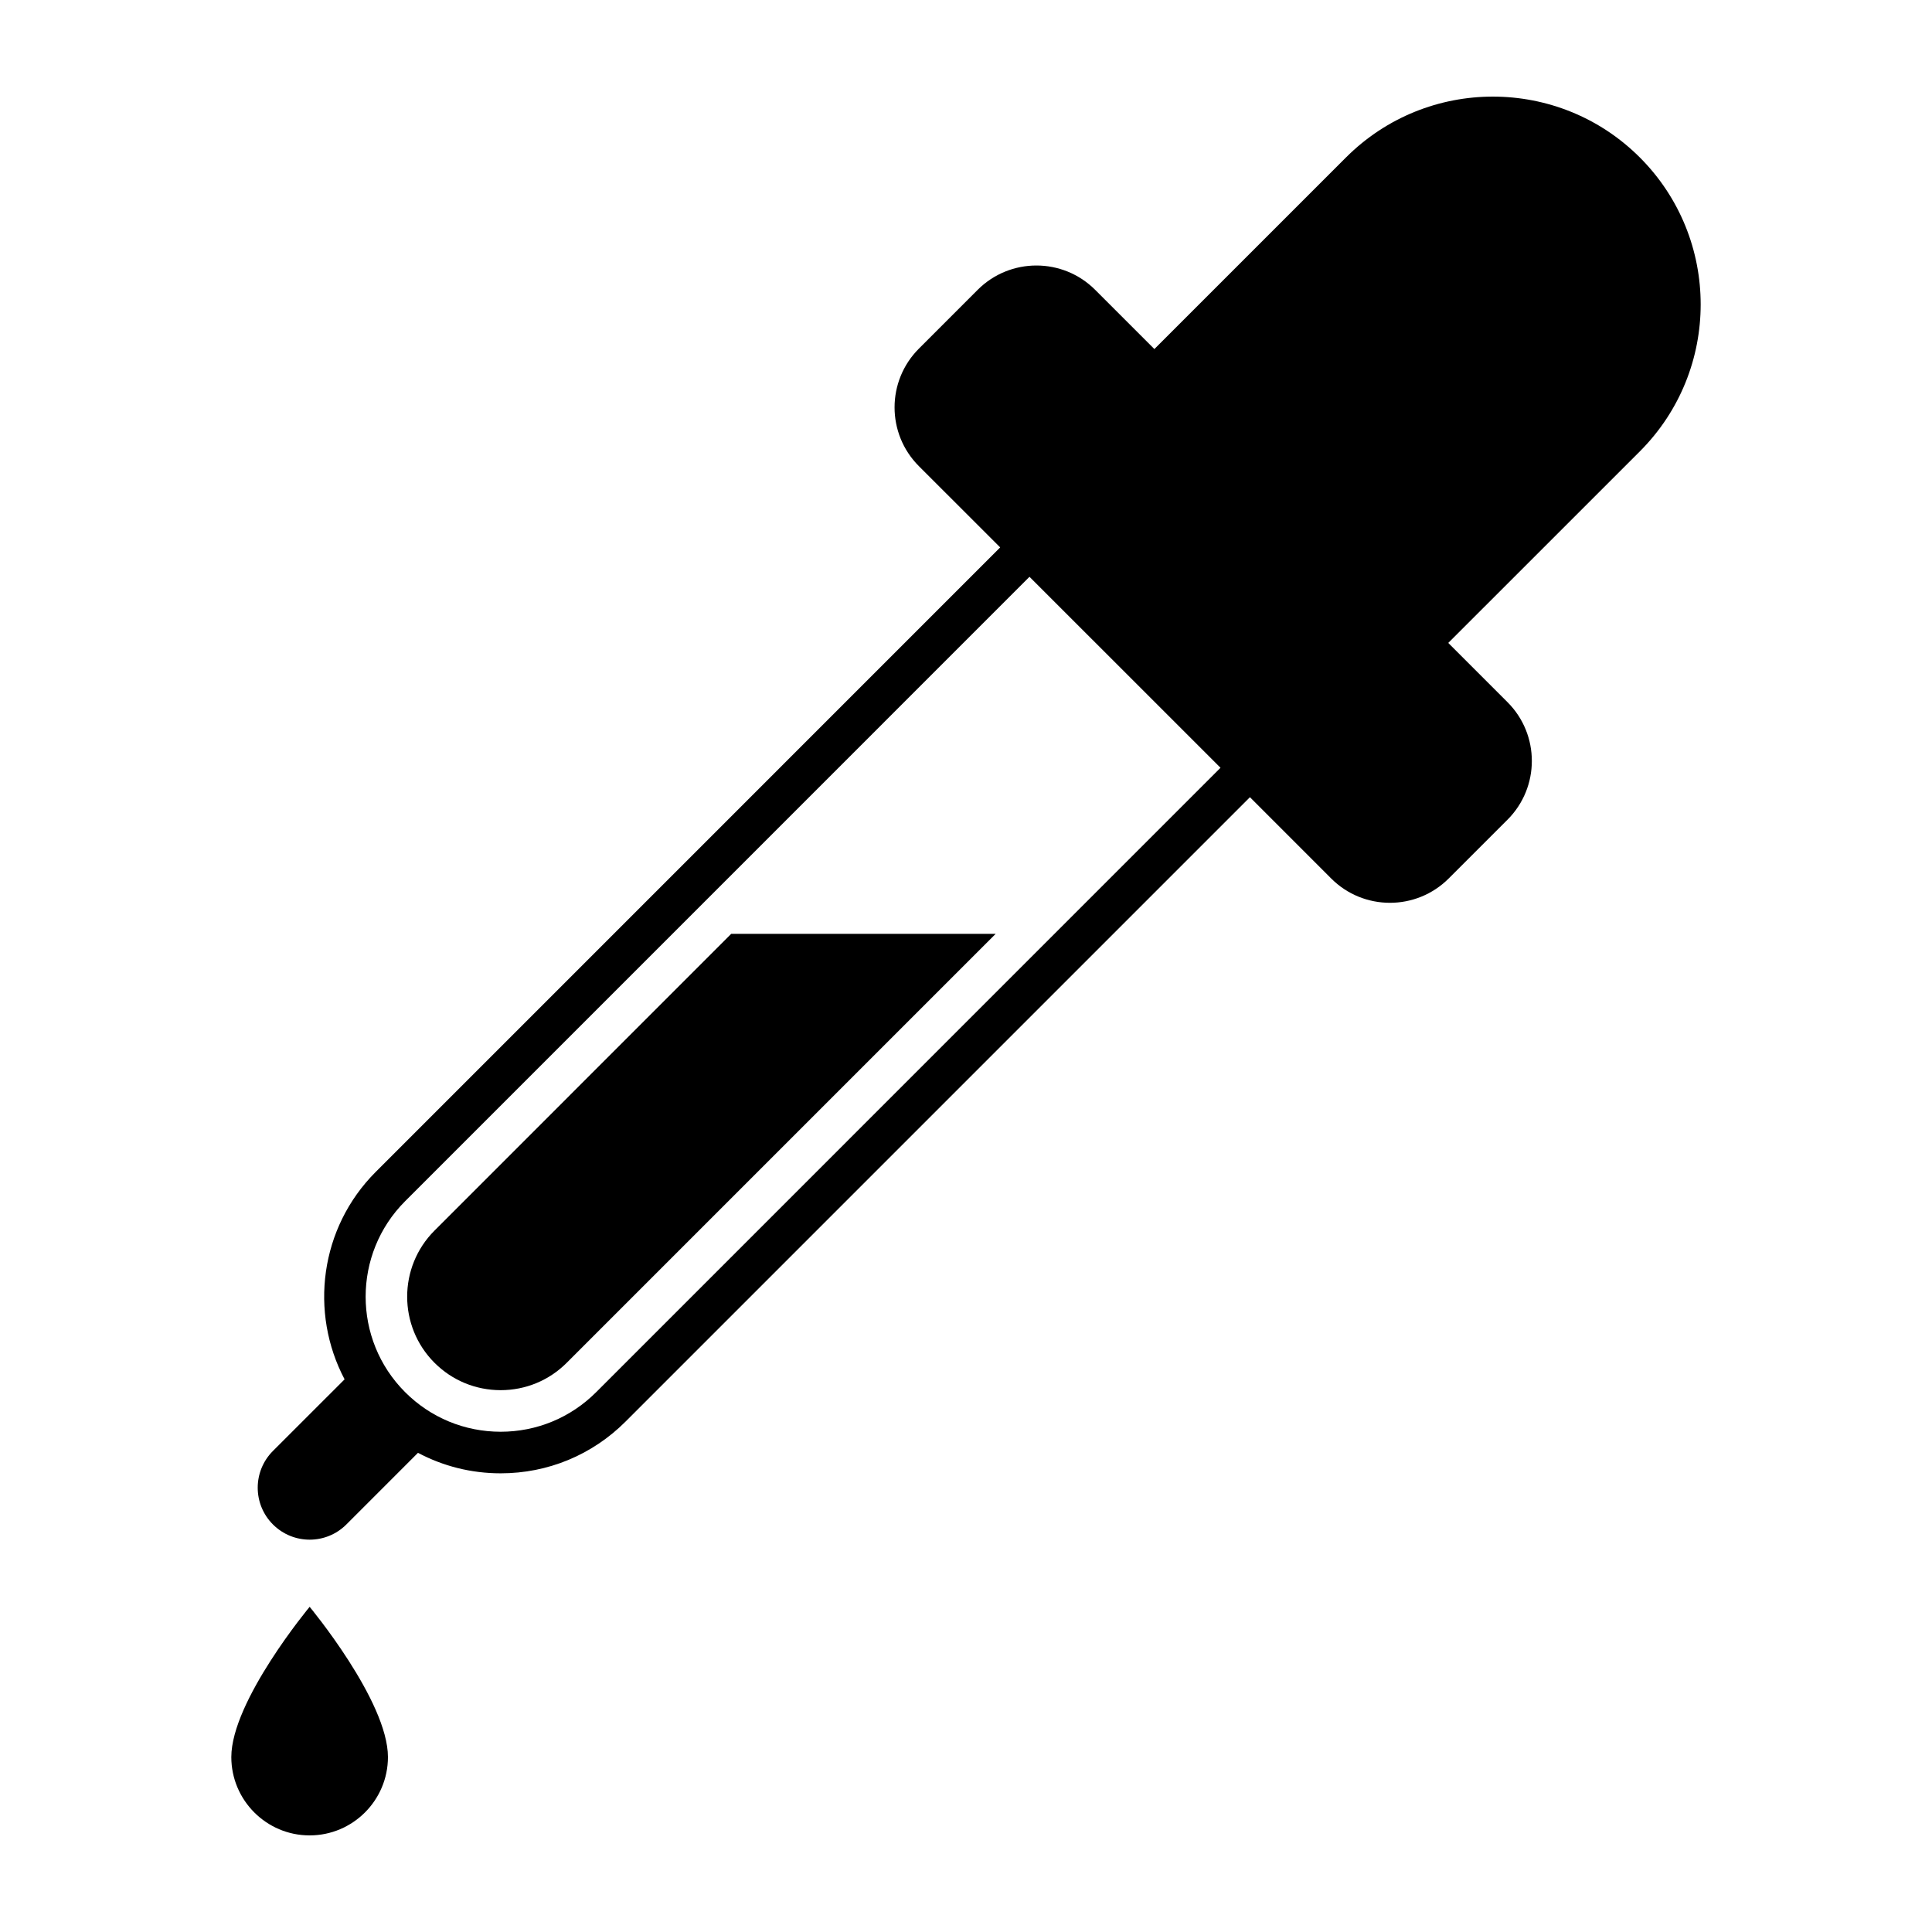 <svg xmlns="http://www.w3.org/2000/svg" xmlns:xlink="http://www.w3.org/1999/xlink" version="1.1" x="0px" y="0px" viewBox="0 0 100 100" enable-background="new 0 0 100 100" xml:space="preserve"><path d="M11.973,90.947c0,2.231,1.817,4.054,4.053,4.053c2.237,0,4.053-1.821,4.054-4.053c0-2.906-4.053-7.778-4.053-7.778  S11.973,88.041,11.973,90.947z"/><path d="M84.878,8.15c-4.201-4.199-11.01-4.2-15.21,0l-9.917,9.917l-3.065-3.065c-1.679-1.679-4.403-1.679-6.082,0l-3.042,3.043  c-1.679,1.679-1.679,4.404,0,6.083l4.208,4.206l-32.32,32.321c-2.902,2.901-3.438,7.284-1.614,10.739l-3.709,3.708  c-1.05,1.051-1.049,2.754,0,3.803c1.051,1.051,2.752,1.051,3.802,0l3.706-3.707c1.302,0.692,2.763,1.062,4.28,1.061  c2.44,0,4.736-0.95,6.462-2.676l32.32-32.32l4.205,4.207c1.678,1.679,4.403,1.679,6.083-0.001l3.043-3.041  c1.68-1.68,1.68-4.405,0-6.084l-3.066-3.066l9.919-9.917C89.077,19.158,89.075,12.35,84.878,8.15z M30.855,72.061  c-1.32,1.319-3.076,2.045-4.941,2.046c-1.867-0.001-3.623-0.727-4.944-2.048c-2.726-2.725-2.726-7.159-0.001-9.885l32.317-32.319  l9.887,9.885L30.855,72.061z"/><path d="M22.49,63.695c-1.887,1.886-1.886,4.957,0,6.843c0.914,0.914,2.13,1.416,3.423,1.417c1.293-0.001,2.507-0.503,3.421-1.417  l22.203-22.203H37.848L22.49,63.695z"/></svg>
